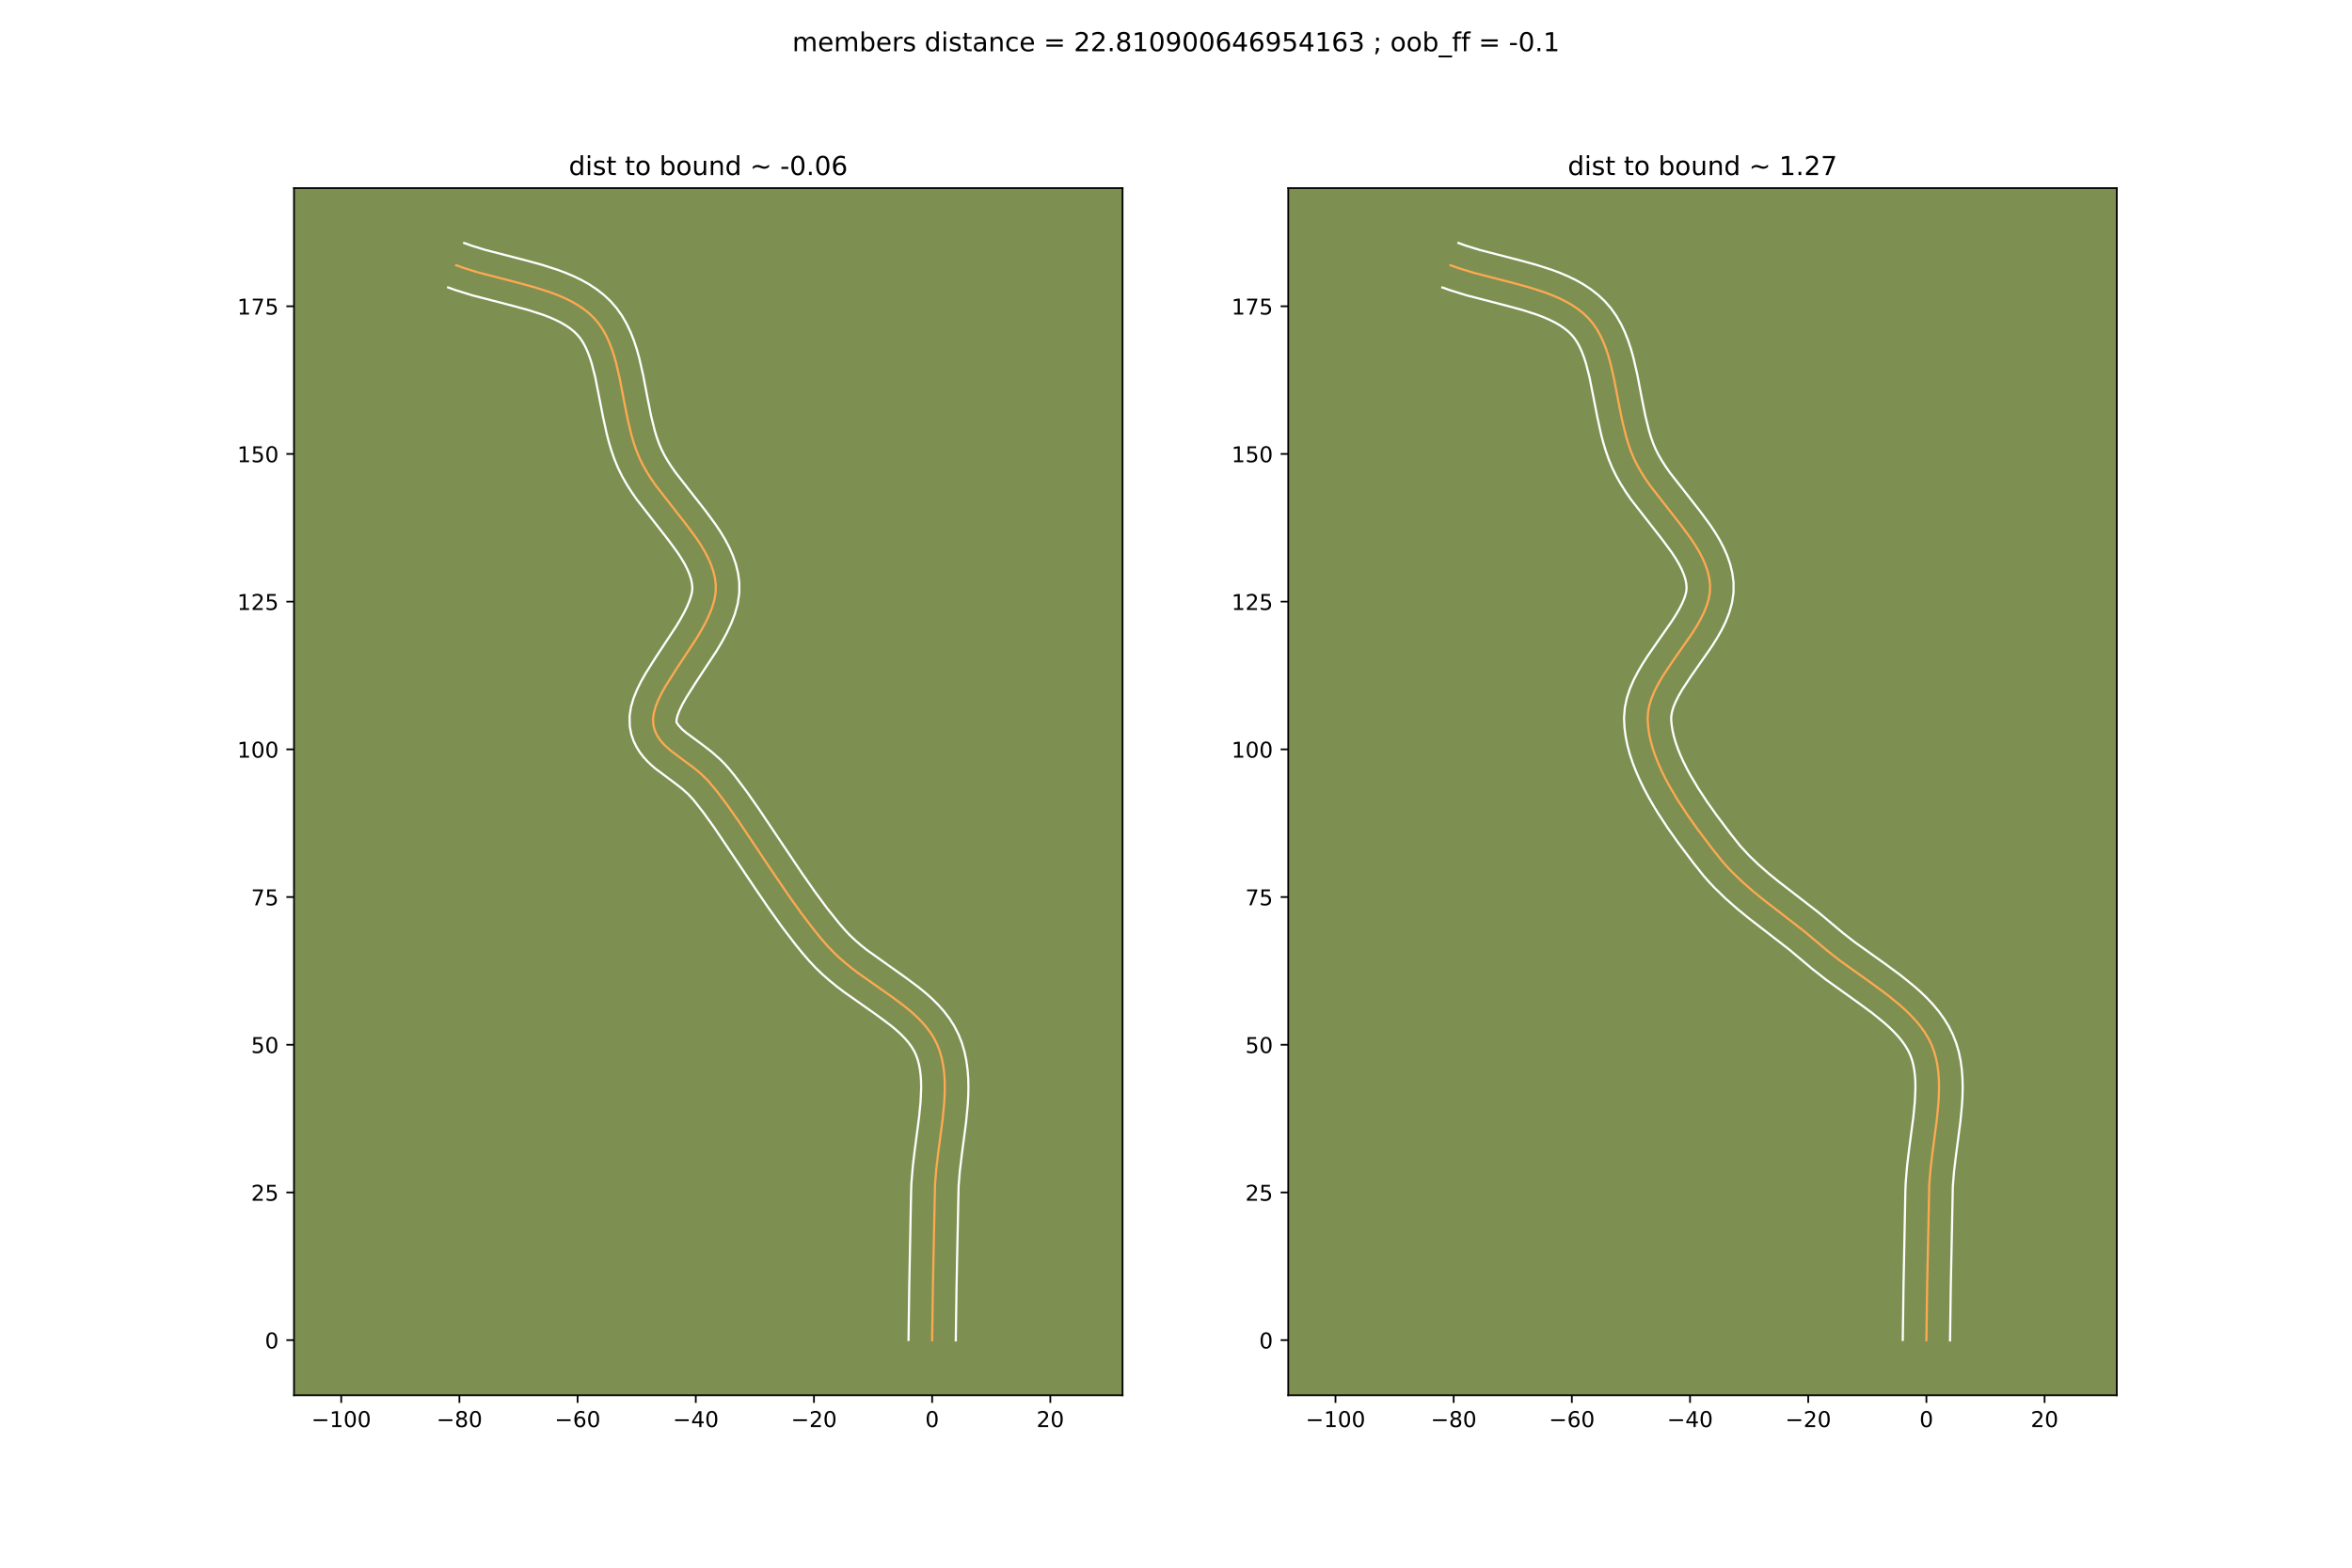 <?xml version="1.0" encoding="utf-8" standalone="no"?>
<!DOCTYPE svg PUBLIC "-//W3C//DTD SVG 1.1//EN"
  "http://www.w3.org/Graphics/SVG/1.1/DTD/svg11.dtd">
<!-- Created with matplotlib (https://matplotlib.org/) -->
<svg height="720pt" version="1.1" viewBox="0 0 1080 720" width="1080pt" xmlns="http://www.w3.org/2000/svg" xmlns:xlink="http://www.w3.org/1999/xlink">
 <defs>
  <style type="text/css">
*{stroke-linecap:butt;stroke-linejoin:round;}
  </style>
 </defs>
 <g id="figure_1">
  <g id="patch_1">
   <path d="M 0 720 
L 1080 720 
L 1080 0 
L 0 0 
z
" style="fill:#ffffff;"/>
  </g>
  <g id="axes_1">
   <g id="patch_2">
    <path d="M 135 640.8 
L 515.455 640.8 
L 515.455 86.4 
L 135 86.4 
z
" style="fill:#7d9051;"/>
   </g>
   <g id="matplotlib.axis_1">
    <g id="xtick_1">
     <g id="line2d_1">
      <defs>
       <path d="M 0 0 
L 0 3.5 
" id="medea5ee98b" style="stroke:#000000;stroke-width:0.8;"/>
      </defs>
      <g>
       <use style="stroke:#000000;stroke-width:0.8;" x="156.689" xlink:href="#medea5ee98b" y="640.8"/>
      </g>
     </g>
     <g id="text_1">
      <!-- −100 -->
      <defs>
       <path d="M 10.594 35.5 
L 73.188 35.5 
L 73.188 27.203 
L 10.594 27.203 
z
" id="DejaVuSans-8722"/>
       <path d="M 12.406 8.297 
L 28.516 8.297 
L 28.516 63.922 
L 10.984 60.406 
L 10.984 69.391 
L 28.422 72.906 
L 38.281 72.906 
L 38.281 8.297 
L 54.391 8.297 
L 54.391 0 
L 12.406 0 
z
" id="DejaVuSans-49"/>
       <path d="M 31.781 66.406 
Q 24.172 66.406 20.328 58.906 
Q 16.5 51.422 16.5 36.375 
Q 16.5 21.391 20.328 13.891 
Q 24.172 6.391 31.781 6.391 
Q 39.453 6.391 43.281 13.891 
Q 47.125 21.391 47.125 36.375 
Q 47.125 51.422 43.281 58.906 
Q 39.453 66.406 31.781 66.406 
z
M 31.781 74.219 
Q 44.047 74.219 50.516 64.516 
Q 56.984 54.828 56.984 36.375 
Q 56.984 17.969 50.516 8.266 
Q 44.047 -1.422 31.781 -1.422 
Q 19.531 -1.422 13.062 8.266 
Q 6.594 17.969 6.594 36.375 
Q 6.594 54.828 13.062 64.516 
Q 19.531 74.219 31.781 74.219 
z
" id="DejaVuSans-48"/>
      </defs>
      <g transform="translate(142.955 655.398)scale(0.1 -0.1)">
       <use xlink:href="#DejaVuSans-8722"/>
       <use x="83.789" xlink:href="#DejaVuSans-49"/>
       <use x="147.412" xlink:href="#DejaVuSans-48"/>
       <use x="211.035" xlink:href="#DejaVuSans-48"/>
      </g>
     </g>
    </g>
    <g id="xtick_2">
     <g id="line2d_2">
      <g>
       <use style="stroke:#000000;stroke-width:0.8;" x="210.956" xlink:href="#medea5ee98b" y="640.8"/>
      </g>
     </g>
     <g id="text_2">
      <!-- −80 -->
      <defs>
       <path d="M 31.781 34.625 
Q 24.75 34.625 20.719 30.859 
Q 16.703 27.094 16.703 20.516 
Q 16.703 13.922 20.719 10.156 
Q 24.75 6.391 31.781 6.391 
Q 38.812 6.391 42.859 10.172 
Q 46.922 13.969 46.922 20.516 
Q 46.922 27.094 42.891 30.859 
Q 38.875 34.625 31.781 34.625 
z
M 21.922 38.812 
Q 15.578 40.375 12.031 44.719 
Q 8.5 49.078 8.5 55.328 
Q 8.5 64.062 14.719 69.141 
Q 20.953 74.219 31.781 74.219 
Q 42.672 74.219 48.875 69.141 
Q 55.078 64.062 55.078 55.328 
Q 55.078 49.078 51.531 44.719 
Q 48 40.375 41.703 38.812 
Q 48.828 37.156 52.797 32.312 
Q 56.781 27.484 56.781 20.516 
Q 56.781 9.906 50.312 4.234 
Q 43.844 -1.422 31.781 -1.422 
Q 19.734 -1.422 13.25 4.234 
Q 6.781 9.906 6.781 20.516 
Q 6.781 27.484 10.781 32.312 
Q 14.797 37.156 21.922 38.812 
z
M 18.312 54.391 
Q 18.312 48.734 21.844 45.562 
Q 25.391 42.391 31.781 42.391 
Q 38.141 42.391 41.719 45.562 
Q 45.312 48.734 45.312 54.391 
Q 45.312 60.062 41.719 63.234 
Q 38.141 66.406 31.781 66.406 
Q 25.391 66.406 21.844 63.234 
Q 18.312 60.062 18.312 54.391 
z
" id="DejaVuSans-56"/>
      </defs>
      <g transform="translate(200.404 655.398)scale(0.1 -0.1)">
       <use xlink:href="#DejaVuSans-8722"/>
       <use x="83.789" xlink:href="#DejaVuSans-56"/>
       <use x="147.412" xlink:href="#DejaVuSans-48"/>
      </g>
     </g>
    </g>
    <g id="xtick_3">
     <g id="line2d_3">
      <g>
       <use style="stroke:#000000;stroke-width:0.8;" x="265.224" xlink:href="#medea5ee98b" y="640.8"/>
      </g>
     </g>
     <g id="text_3">
      <!-- −60 -->
      <defs>
       <path d="M 33.016 40.375 
Q 26.375 40.375 22.484 35.828 
Q 18.609 31.297 18.609 23.391 
Q 18.609 15.531 22.484 10.953 
Q 26.375 6.391 33.016 6.391 
Q 39.656 6.391 43.531 10.953 
Q 47.406 15.531 47.406 23.391 
Q 47.406 31.297 43.531 35.828 
Q 39.656 40.375 33.016 40.375 
z
M 52.594 71.297 
L 52.594 62.312 
Q 48.875 64.062 45.094 64.984 
Q 41.312 65.922 37.594 65.922 
Q 27.828 65.922 22.672 59.328 
Q 17.531 52.734 16.797 39.406 
Q 19.672 43.656 24.016 45.922 
Q 28.375 48.188 33.594 48.188 
Q 44.578 48.188 50.953 41.516 
Q 57.328 34.859 57.328 23.391 
Q 57.328 12.156 50.688 5.359 
Q 44.047 -1.422 33.016 -1.422 
Q 20.359 -1.422 13.672 8.266 
Q 6.984 17.969 6.984 36.375 
Q 6.984 53.656 15.188 63.938 
Q 23.391 74.219 37.203 74.219 
Q 40.922 74.219 44.703 73.484 
Q 48.484 72.75 52.594 71.297 
z
" id="DejaVuSans-54"/>
      </defs>
      <g transform="translate(254.671 655.398)scale(0.1 -0.1)">
       <use xlink:href="#DejaVuSans-8722"/>
       <use x="83.789" xlink:href="#DejaVuSans-54"/>
       <use x="147.412" xlink:href="#DejaVuSans-48"/>
      </g>
     </g>
    </g>
    <g id="xtick_4">
     <g id="line2d_4">
      <g>
       <use style="stroke:#000000;stroke-width:0.8;" x="319.491" xlink:href="#medea5ee98b" y="640.8"/>
      </g>
     </g>
     <g id="text_4">
      <!-- −40 -->
      <defs>
       <path d="M 37.797 64.312 
L 12.891 25.391 
L 37.797 25.391 
z
M 35.203 72.906 
L 47.609 72.906 
L 47.609 25.391 
L 58.016 25.391 
L 58.016 17.188 
L 47.609 17.188 
L 47.609 0 
L 37.797 0 
L 37.797 17.188 
L 4.891 17.188 
L 4.891 26.703 
z
" id="DejaVuSans-52"/>
      </defs>
      <g transform="translate(308.939 655.398)scale(0.1 -0.1)">
       <use xlink:href="#DejaVuSans-8722"/>
       <use x="83.789" xlink:href="#DejaVuSans-52"/>
       <use x="147.412" xlink:href="#DejaVuSans-48"/>
      </g>
     </g>
    </g>
    <g id="xtick_5">
     <g id="line2d_5">
      <g>
       <use style="stroke:#000000;stroke-width:0.8;" x="373.758" xlink:href="#medea5ee98b" y="640.8"/>
      </g>
     </g>
     <g id="text_5">
      <!-- −20 -->
      <defs>
       <path d="M 19.188 8.297 
L 53.609 8.297 
L 53.609 0 
L 7.328 0 
L 7.328 8.297 
Q 12.938 14.109 22.625 23.891 
Q 32.328 33.688 34.812 36.531 
Q 39.547 41.844 41.422 45.531 
Q 43.312 49.219 43.312 52.781 
Q 43.312 58.594 39.234 62.25 
Q 35.156 65.922 28.609 65.922 
Q 23.969 65.922 18.812 64.312 
Q 13.672 62.703 7.812 59.422 
L 7.812 69.391 
Q 13.766 71.781 18.938 73 
Q 24.125 74.219 28.422 74.219 
Q 39.75 74.219 46.484 68.547 
Q 53.219 62.891 53.219 53.422 
Q 53.219 48.922 51.531 44.891 
Q 49.859 40.875 45.406 35.406 
Q 44.188 33.984 37.641 27.219 
Q 31.109 20.453 19.188 8.297 
z
" id="DejaVuSans-50"/>
      </defs>
      <g transform="translate(363.206 655.398)scale(0.1 -0.1)">
       <use xlink:href="#DejaVuSans-8722"/>
       <use x="83.789" xlink:href="#DejaVuSans-50"/>
       <use x="147.412" xlink:href="#DejaVuSans-48"/>
      </g>
     </g>
    </g>
    <g id="xtick_6">
     <g id="line2d_6">
      <g>
       <use style="stroke:#000000;stroke-width:0.8;" x="428.026" xlink:href="#medea5ee98b" y="640.8"/>
      </g>
     </g>
     <g id="text_6">
      <!-- 0 -->
      <g transform="translate(424.845 655.398)scale(0.1 -0.1)">
       <use xlink:href="#DejaVuSans-48"/>
      </g>
     </g>
    </g>
    <g id="xtick_7">
     <g id="line2d_7">
      <g>
       <use style="stroke:#000000;stroke-width:0.8;" x="482.293" xlink:href="#medea5ee98b" y="640.8"/>
      </g>
     </g>
     <g id="text_7">
      <!-- 20 -->
      <g transform="translate(475.931 655.398)scale(0.1 -0.1)">
       <use xlink:href="#DejaVuSans-50"/>
       <use x="63.623" xlink:href="#DejaVuSans-48"/>
      </g>
     </g>
    </g>
   </g>
   <g id="matplotlib.axis_2">
    <g id="ytick_1">
     <g id="line2d_8">
      <defs>
       <path d="M 0 0 
L -3.5 0 
" id="me40c12d0e8" style="stroke:#000000;stroke-width:0.8;"/>
      </defs>
      <g>
       <use style="stroke:#000000;stroke-width:0.8;" x="135" xlink:href="#me40c12d0e8" y="615.496"/>
      </g>
     </g>
     <g id="text_8">
      <!-- 0 -->
      <g transform="translate(121.638 619.295)scale(0.1 -0.1)">
       <use xlink:href="#DejaVuSans-48"/>
      </g>
     </g>
    </g>
    <g id="ytick_2">
     <g id="line2d_9">
      <g>
       <use style="stroke:#000000;stroke-width:0.8;" x="135" xlink:href="#me40c12d0e8" y="547.661"/>
      </g>
     </g>
     <g id="text_9">
      <!-- 25 -->
      <defs>
       <path d="M 10.797 72.906 
L 49.516 72.906 
L 49.516 64.594 
L 19.828 64.594 
L 19.828 46.734 
Q 21.969 47.469 24.109 47.828 
Q 26.266 48.188 28.422 48.188 
Q 40.625 48.188 47.75 41.5 
Q 54.891 34.812 54.891 23.391 
Q 54.891 11.625 47.562 5.094 
Q 40.234 -1.422 26.906 -1.422 
Q 22.312 -1.422 17.547 -0.641 
Q 12.797 0.141 7.719 1.703 
L 7.719 11.625 
Q 12.109 9.234 16.797 8.062 
Q 21.484 6.891 26.703 6.891 
Q 35.156 6.891 40.078 11.328 
Q 45.016 15.766 45.016 23.391 
Q 45.016 31 40.078 35.438 
Q 35.156 39.891 26.703 39.891 
Q 22.75 39.891 18.812 39.016 
Q 14.891 38.141 10.797 36.281 
z
" id="DejaVuSans-53"/>
      </defs>
      <g transform="translate(115.275 551.461)scale(0.1 -0.1)">
       <use xlink:href="#DejaVuSans-50"/>
       <use x="63.623" xlink:href="#DejaVuSans-53"/>
      </g>
     </g>
    </g>
    <g id="ytick_3">
     <g id="line2d_10">
      <g>
       <use style="stroke:#000000;stroke-width:0.8;" x="135" xlink:href="#me40c12d0e8" y="479.827"/>
      </g>
     </g>
     <g id="text_10">
      <!-- 50 -->
      <g transform="translate(115.275 483.626)scale(0.1 -0.1)">
       <use xlink:href="#DejaVuSans-53"/>
       <use x="63.623" xlink:href="#DejaVuSans-48"/>
      </g>
     </g>
    </g>
    <g id="ytick_4">
     <g id="line2d_11">
      <g>
       <use style="stroke:#000000;stroke-width:0.8;" x="135" xlink:href="#me40c12d0e8" y="411.993"/>
      </g>
     </g>
     <g id="text_11">
      <!-- 75 -->
      <defs>
       <path d="M 8.203 72.906 
L 55.078 72.906 
L 55.078 68.703 
L 28.609 0 
L 18.312 0 
L 43.219 64.594 
L 8.203 64.594 
z
" id="DejaVuSans-55"/>
      </defs>
      <g transform="translate(115.275 415.792)scale(0.1 -0.1)">
       <use xlink:href="#DejaVuSans-55"/>
       <use x="63.623" xlink:href="#DejaVuSans-53"/>
      </g>
     </g>
    </g>
    <g id="ytick_5">
     <g id="line2d_12">
      <g>
       <use style="stroke:#000000;stroke-width:0.8;" x="135" xlink:href="#me40c12d0e8" y="344.159"/>
      </g>
     </g>
     <g id="text_12">
      <!-- 100 -->
      <g transform="translate(108.912 347.958)scale(0.1 -0.1)">
       <use xlink:href="#DejaVuSans-49"/>
       <use x="63.623" xlink:href="#DejaVuSans-48"/>
       <use x="127.246" xlink:href="#DejaVuSans-48"/>
      </g>
     </g>
    </g>
    <g id="ytick_6">
     <g id="line2d_13">
      <g>
       <use style="stroke:#000000;stroke-width:0.8;" x="135" xlink:href="#me40c12d0e8" y="276.324"/>
      </g>
     </g>
     <g id="text_13">
      <!-- 125 -->
      <g transform="translate(108.912 280.124)scale(0.1 -0.1)">
       <use xlink:href="#DejaVuSans-49"/>
       <use x="63.623" xlink:href="#DejaVuSans-50"/>
       <use x="127.246" xlink:href="#DejaVuSans-53"/>
      </g>
     </g>
    </g>
    <g id="ytick_7">
     <g id="line2d_14">
      <g>
       <use style="stroke:#000000;stroke-width:0.8;" x="135" xlink:href="#me40c12d0e8" y="208.49"/>
      </g>
     </g>
     <g id="text_14">
      <!-- 150 -->
      <g transform="translate(108.912 212.289)scale(0.1 -0.1)">
       <use xlink:href="#DejaVuSans-49"/>
       <use x="63.623" xlink:href="#DejaVuSans-53"/>
       <use x="127.246" xlink:href="#DejaVuSans-48"/>
      </g>
     </g>
    </g>
    <g id="ytick_8">
     <g id="line2d_15">
      <g>
       <use style="stroke:#000000;stroke-width:0.8;" x="135" xlink:href="#me40c12d0e8" y="140.656"/>
      </g>
     </g>
     <g id="text_15">
      <!-- 175 -->
      <g transform="translate(108.912 144.455)scale(0.1 -0.1)">
       <use xlink:href="#DejaVuSans-49"/>
       <use x="63.623" xlink:href="#DejaVuSans-55"/>
       <use x="127.246" xlink:href="#DejaVuSans-53"/>
      </g>
     </g>
    </g>
   </g>
   <g id="line2d_16">
    <path clip-path="url(#pf169b63c1d)" d="M 428.026 615.496 
L 428.375 590.507 
L 429.34 544.073 
L 429.938 536.727 
L 430.838 529.251 
L 432.817 514.22 
L 433.536 506.822 
L 433.749 503.187 
L 433.833 499.608 
L 433.768 496.094 
L 433.529 492.655 
L 433.095 489.301 
L 432.443 486.042 
L 431.55 482.888 
L 430.393 479.848 
L 428.954 476.952 
L 427.241 474.21 
L 425.28 471.605 
L 423.095 469.121 
L 420.71 466.739 
L 418.149 464.443 
L 415.438 462.214 
L 409.659 457.891 
L 394.274 447.059 
L 391.231 444.749 
L 388.256 442.352 
L 385.374 439.849 
L 382.608 437.223 
L 379.983 434.458 
L 377.02 431.043 
L 374.051 427.418 
L 368.107 419.65 
L 362.187 411.369 
L 353.419 398.467 
L 339.387 377.493 
L 334.074 369.925 
L 328.982 363.153 
L 324.934 358.344 
L 321.574 355.115 
L 318.083 352.259 
L 312.863 348.421 
L 308.022 344.769 
L 305.204 342.245 
L 303.962 340.913 
L 302.852 339.514 
L 301.888 338.035 
L 301.085 336.46 
L 300.459 334.775 
L 300.024 332.967 
L 299.855 330.322 
L 300.218 327.507 
L 301.052 324.535 
L 302.296 321.423 
L 303.889 318.187 
L 305.771 314.843 
L 310.154 307.894 
L 319.693 293.399 
L 321.883 289.743 
L 323.873 286.107 
L 325.603 282.507 
L 327.01 278.957 
L 328.035 275.475 
L 328.616 272.075 
L 328.692 268.774 
L 328.312 265.608 
L 327.58 262.48 
L 326.53 259.388 
L 325.195 256.326 
L 323.609 253.288 
L 321.805 250.27 
L 319.816 247.268 
L 315.42 241.289 
L 301.287 223.203 
L 299.145 220.116 
L 297.153 216.994 
L 295.345 213.834 
L 293.755 210.629 
L 292.377 207.331 
L 291.169 203.907 
L 290.107 200.377 
L 288.321 193.081 
L 286.821 185.605 
L 284.676 174.413 
L 283.03 167.202 
L 282.067 163.733 
L 280.979 160.383 
L 279.741 157.171 
L 278.328 154.117 
L 276.715 151.244 
L 274.878 148.569 
L 272.793 146.115 
L 270.46 143.886 
L 267.912 141.862 
L 265.165 140.026 
L 262.24 138.359 
L 259.154 136.846 
L 255.926 135.466 
L 252.574 134.205 
L 245.574 131.962 
L 238.303 129.978 
L 219.908 125.222 
L 212.853 123.032 
L 209.464 121.805 
L 209.464 121.805 
" style="fill:none;stroke:#fea952;stroke-linecap:square;"/>
   </g>
   <g id="line2d_17">
    <path clip-path="url(#pf169b63c1d)" d="M 417.173 615.391 
L 417.523 590.307 
L 418.363 547.28 
L 418.512 543.33 
L 419.154 535.502 
L 420.081 527.804 
L 422.026 513.056 
L 422.701 506.188 
L 422.982 499.81 
L 422.94 496.845 
L 422.766 494.048 
L 422.453 491.431 
L 422 488.998 
L 421.405 486.746 
L 420.675 484.68 
L 419.749 482.702 
L 418.571 480.739 
L 417.13 478.774 
L 415.425 476.8 
L 413.462 474.818 
L 411.257 472.827 
L 408.83 470.824 
L 403.404 466.76 
L 387.714 455.705 
L 384.421 453.2 
L 381.141 450.547 
L 377.901 447.721 
L 374.735 444.695 
L 371.785 441.57 
L 368.625 437.921 
L 365.496 434.098 
L 359.321 426.02 
L 353.253 417.533 
L 347.306 408.839 
L 327.862 379.915 
L 322.894 373.042 
L 318.423 367.352 
L 315.948 364.68 
L 313.101 362.158 
L 309.923 359.699 
L 300.985 353.032 
L 299.117 351.423 
L 297.264 349.645 
L 295.461 347.661 
L 293.758 345.439 
L 292.218 342.963 
L 290.912 340.242 
L 289.906 337.314 
L 289.192 333.659 
L 289.09 328.935 
L 289.768 324.574 
L 290.974 320.505 
L 292.559 316.629 
L 294.43 312.865 
L 296.52 309.167 
L 301.12 301.877 
L 310.383 287.82 
L 312.362 284.532 
L 314.09 281.409 
L 315.513 278.506 
L 316.598 275.893 
L 317.336 273.647 
L 317.765 271.825 
L 317.916 270.068 
L 317.744 268.081 
L 317.303 265.97 
L 316.58 263.725 
L 315.574 261.349 
L 314.293 258.857 
L 312.756 256.263 
L 310.987 253.58 
L 306.878 247.984 
L 292.369 229.39 
L 289.995 225.953 
L 287.732 222.383 
L 285.624 218.66 
L 283.74 214.813 
L 282.141 210.941 
L 280.776 207.034 
L 279.604 203.112 
L 278.588 199.19 
L 276.892 191.42 
L 273.341 173.317 
L 271.744 167.086 
L 270.852 164.287 
L 269.891 161.729 
L 268.862 159.429 
L 267.768 157.388 
L 266.608 155.597 
L 265.294 153.962 
L 263.711 152.386 
L 261.879 150.884 
L 259.793 149.457 
L 257.46 148.104 
L 254.89 146.826 
L 252.102 145.624 
L 249.115 144.492 
L 242.636 142.41 
L 235.626 140.496 
L 216.826 135.628 
L 209.158 133.237 
L 205.77 132.011 
L 205.77 132.011 
" style="fill:none;stroke:#ffffff;stroke-linecap:square;"/>
   </g>
   <g id="line2d_18">
    <path clip-path="url(#pf169b63c1d)" d="M 438.879 615.6 
L 439.227 590.707 
L 440.168 544.815 
L 440.722 537.952 
L 441.594 530.698 
L 443.608 515.384 
L 444.371 507.456 
L 444.599 503.444 
L 444.685 499.405 
L 444.595 495.342 
L 444.293 491.261 
L 443.737 487.171 
L 442.886 483.085 
L 441.694 479.029 
L 440.112 475.016 
L 438.159 471.201 
L 435.911 467.681 
L 433.429 464.437 
L 430.764 461.442 
L 427.957 458.66 
L 425.041 456.058 
L 422.046 453.604 
L 415.915 449.022 
L 398.041 436.298 
L 395.372 434.156 
L 392.846 431.977 
L 390.48 429.752 
L 388.181 427.345 
L 385.416 424.164 
L 379.762 417.1 
L 374.011 409.304 
L 368.227 401.012 
L 359.586 388.142 
L 348.308 371.31 
L 342.814 363.49 
L 337.405 356.309 
L 334.634 352.917 
L 332.636 350.696 
L 330.608 348.671 
L 326.573 345.138 
L 322.728 342.171 
L 315.059 336.506 
L 313.144 334.846 
L 311.558 333.106 
L 310.619 331.71 
L 310.668 330.44 
L 311.13 328.564 
L 312.033 326.217 
L 313.349 323.508 
L 315.022 320.519 
L 319.187 313.91 
L 329.003 298.977 
L 331.403 294.955 
L 333.657 290.806 
L 335.692 286.507 
L 337.422 282.021 
L 338.733 277.303 
L 339.466 272.325 
L 339.468 267.481 
L 338.879 263.134 
L 337.857 258.991 
L 336.479 255.051 
L 334.815 251.302 
L 332.924 247.719 
L 330.854 244.278 
L 328.645 240.956 
L 323.962 234.594 
L 310.205 217.016 
L 308.295 214.278 
L 306.574 211.605 
L 305.067 209.007 
L 303.769 206.445 
L 302.612 203.722 
L 301.562 200.78 
L 300.61 197.643 
L 298.948 190.875 
L 297.488 183.604 
L 295.286 172.126 
L 293.488 164.3 
L 292.39 160.381 
L 291.106 156.479 
L 289.59 152.612 
L 287.793 148.806 
L 285.661 145.099 
L 283.149 141.541 
L 280.291 138.268 
L 277.21 135.386 
L 273.944 132.84 
L 270.537 130.595 
L 267.02 128.615 
L 263.418 126.865 
L 259.75 125.309 
L 256.033 123.917 
L 248.513 121.514 
L 240.98 119.46 
L 222.99 114.815 
L 216.547 112.827 
L 213.158 111.6 
L 213.158 111.6 
" style="fill:none;stroke:#ffffff;stroke-linecap:square;"/>
   </g>
   <g id="patch_3">
    <path d="M 135 640.8 
L 135 86.4 
" style="fill:none;stroke:#000000;stroke-linecap:square;stroke-linejoin:miter;stroke-width:0.8;"/>
   </g>
   <g id="patch_4">
    <path d="M 515.455 640.8 
L 515.455 86.4 
" style="fill:none;stroke:#000000;stroke-linecap:square;stroke-linejoin:miter;stroke-width:0.8;"/>
   </g>
   <g id="patch_5">
    <path d="M 135 640.8 
L 515.455 640.8 
" style="fill:none;stroke:#000000;stroke-linecap:square;stroke-linejoin:miter;stroke-width:0.8;"/>
   </g>
   <g id="patch_6">
    <path d="M 135 86.4 
L 515.455 86.4 
" style="fill:none;stroke:#000000;stroke-linecap:square;stroke-linejoin:miter;stroke-width:0.8;"/>
   </g>
   <g id="text_16">
    <!-- dist to bound ~ -0.06 -->
    <defs>
     <path d="M 45.406 46.391 
L 45.406 75.984 
L 54.391 75.984 
L 54.391 0 
L 45.406 0 
L 45.406 8.203 
Q 42.578 3.328 38.25 0.953 
Q 33.938 -1.422 27.875 -1.422 
Q 17.969 -1.422 11.734 6.484 
Q 5.516 14.406 5.516 27.297 
Q 5.516 40.188 11.734 48.094 
Q 17.969 56 27.875 56 
Q 33.938 56 38.25 53.625 
Q 42.578 51.266 45.406 46.391 
z
M 14.797 27.297 
Q 14.797 17.391 18.875 11.75 
Q 22.953 6.109 30.078 6.109 
Q 37.203 6.109 41.297 11.75 
Q 45.406 17.391 45.406 27.297 
Q 45.406 37.203 41.297 42.844 
Q 37.203 48.484 30.078 48.484 
Q 22.953 48.484 18.875 42.844 
Q 14.797 37.203 14.797 27.297 
z
" id="DejaVuSans-100"/>
     <path d="M 9.422 54.688 
L 18.406 54.688 
L 18.406 0 
L 9.422 0 
z
M 9.422 75.984 
L 18.406 75.984 
L 18.406 64.594 
L 9.422 64.594 
z
" id="DejaVuSans-105"/>
     <path d="M 44.281 53.078 
L 44.281 44.578 
Q 40.484 46.531 36.375 47.5 
Q 32.281 48.484 27.875 48.484 
Q 21.188 48.484 17.844 46.438 
Q 14.5 44.391 14.5 40.281 
Q 14.5 37.156 16.891 35.375 
Q 19.281 33.594 26.516 31.984 
L 29.594 31.297 
Q 39.156 29.25 43.188 25.516 
Q 47.219 21.781 47.219 15.094 
Q 47.219 7.469 41.188 3.016 
Q 35.156 -1.422 24.609 -1.422 
Q 20.219 -1.422 15.453 -0.562 
Q 10.688 0.297 5.422 2 
L 5.422 11.281 
Q 10.406 8.688 15.234 7.391 
Q 20.062 6.109 24.812 6.109 
Q 31.156 6.109 34.562 8.281 
Q 37.984 10.453 37.984 14.406 
Q 37.984 18.062 35.516 20.016 
Q 33.062 21.969 24.703 23.781 
L 21.578 24.516 
Q 13.234 26.266 9.516 29.906 
Q 5.812 33.547 5.812 39.891 
Q 5.812 47.609 11.281 51.797 
Q 16.75 56 26.812 56 
Q 31.781 56 36.172 55.266 
Q 40.578 54.547 44.281 53.078 
z
" id="DejaVuSans-115"/>
     <path d="M 18.312 70.219 
L 18.312 54.688 
L 36.812 54.688 
L 36.812 47.703 
L 18.312 47.703 
L 18.312 18.016 
Q 18.312 11.328 20.141 9.422 
Q 21.969 7.516 27.594 7.516 
L 36.812 7.516 
L 36.812 0 
L 27.594 0 
Q 17.188 0 13.234 3.875 
Q 9.281 7.766 9.281 18.016 
L 9.281 47.703 
L 2.688 47.703 
L 2.688 54.688 
L 9.281 54.688 
L 9.281 70.219 
z
" id="DejaVuSans-116"/>
     <path id="DejaVuSans-32"/>
     <path d="M 30.609 48.391 
Q 23.391 48.391 19.188 42.75 
Q 14.984 37.109 14.984 27.297 
Q 14.984 17.484 19.156 11.844 
Q 23.344 6.203 30.609 6.203 
Q 37.797 6.203 41.984 11.859 
Q 46.188 17.531 46.188 27.297 
Q 46.188 37.016 41.984 42.703 
Q 37.797 48.391 30.609 48.391 
z
M 30.609 56 
Q 42.328 56 49.016 48.375 
Q 55.719 40.766 55.719 27.297 
Q 55.719 13.875 49.016 6.219 
Q 42.328 -1.422 30.609 -1.422 
Q 18.844 -1.422 12.172 6.219 
Q 5.516 13.875 5.516 27.297 
Q 5.516 40.766 12.172 48.375 
Q 18.844 56 30.609 56 
z
" id="DejaVuSans-111"/>
     <path d="M 48.688 27.297 
Q 48.688 37.203 44.609 42.844 
Q 40.531 48.484 33.406 48.484 
Q 26.266 48.484 22.188 42.844 
Q 18.109 37.203 18.109 27.297 
Q 18.109 17.391 22.188 11.75 
Q 26.266 6.109 33.406 6.109 
Q 40.531 6.109 44.609 11.75 
Q 48.688 17.391 48.688 27.297 
z
M 18.109 46.391 
Q 20.953 51.266 25.266 53.625 
Q 29.594 56 35.594 56 
Q 45.562 56 51.781 48.094 
Q 58.016 40.188 58.016 27.297 
Q 58.016 14.406 51.781 6.484 
Q 45.562 -1.422 35.594 -1.422 
Q 29.594 -1.422 25.266 0.953 
Q 20.953 3.328 18.109 8.203 
L 18.109 0 
L 9.078 0 
L 9.078 75.984 
L 18.109 75.984 
z
" id="DejaVuSans-98"/>
     <path d="M 8.5 21.578 
L 8.5 54.688 
L 17.484 54.688 
L 17.484 21.922 
Q 17.484 14.156 20.5 10.266 
Q 23.531 6.391 29.594 6.391 
Q 36.859 6.391 41.078 11.031 
Q 45.312 15.672 45.312 23.688 
L 45.312 54.688 
L 54.297 54.688 
L 54.297 0 
L 45.312 0 
L 45.312 8.406 
Q 42.047 3.422 37.719 1 
Q 33.406 -1.422 27.688 -1.422 
Q 18.266 -1.422 13.375 4.438 
Q 8.5 10.297 8.5 21.578 
z
M 31.109 56 
z
" id="DejaVuSans-117"/>
     <path d="M 54.891 33.016 
L 54.891 0 
L 45.906 0 
L 45.906 32.719 
Q 45.906 40.484 42.875 44.328 
Q 39.844 48.188 33.797 48.188 
Q 26.516 48.188 22.312 43.547 
Q 18.109 38.922 18.109 30.906 
L 18.109 0 
L 9.078 0 
L 9.078 54.688 
L 18.109 54.688 
L 18.109 46.188 
Q 21.344 51.125 25.703 53.562 
Q 30.078 56 35.797 56 
Q 45.219 56 50.047 50.172 
Q 54.891 44.344 54.891 33.016 
z
" id="DejaVuSans-110"/>
     <path d="M 73.188 39.891 
L 73.188 31.203 
Q 68.062 27.344 63.688 25.688 
Q 59.328 24.031 54.594 24.031 
Q 49.219 24.031 42.094 26.906 
Q 41.547 27.094 41.312 27.203 
Q 40.969 27.344 40.234 27.594 
Q 32.672 30.609 28.078 30.609 
Q 23.781 30.609 19.578 28.734 
Q 15.375 26.859 10.594 22.797 
L 10.594 31.5 
Q 15.719 35.359 20.094 37.031 
Q 24.469 38.719 29.203 38.719 
Q 34.578 38.719 41.75 35.797 
Q 42.234 35.594 42.484 35.5 
Q 42.875 35.359 43.562 35.109 
Q 51.125 32.078 55.719 32.078 
Q 59.906 32.078 64.031 33.938 
Q 68.172 35.797 73.188 39.891 
z
" id="DejaVuSans-126"/>
     <path d="M 4.891 31.391 
L 31.203 31.391 
L 31.203 23.391 
L 4.891 23.391 
z
" id="DejaVuSans-45"/>
     <path d="M 10.688 12.406 
L 21 12.406 
L 21 0 
L 10.688 0 
z
" id="DejaVuSans-46"/>
    </defs>
    <g transform="translate(261.176 80.4)scale(0.12 -0.12)">
     <use xlink:href="#DejaVuSans-100"/>
     <use x="63.477" xlink:href="#DejaVuSans-105"/>
     <use x="91.26" xlink:href="#DejaVuSans-115"/>
     <use x="143.359" xlink:href="#DejaVuSans-116"/>
     <use x="182.568" xlink:href="#DejaVuSans-32"/>
     <use x="214.355" xlink:href="#DejaVuSans-116"/>
     <use x="253.564" xlink:href="#DejaVuSans-111"/>
     <use x="314.746" xlink:href="#DejaVuSans-32"/>
     <use x="346.533" xlink:href="#DejaVuSans-98"/>
     <use x="410.01" xlink:href="#DejaVuSans-111"/>
     <use x="471.191" xlink:href="#DejaVuSans-117"/>
     <use x="534.57" xlink:href="#DejaVuSans-110"/>
     <use x="597.949" xlink:href="#DejaVuSans-100"/>
     <use x="661.426" xlink:href="#DejaVuSans-32"/>
     <use x="693.213" xlink:href="#DejaVuSans-126"/>
     <use x="777.002" xlink:href="#DejaVuSans-32"/>
     <use x="808.789" xlink:href="#DejaVuSans-45"/>
     <use x="844.873" xlink:href="#DejaVuSans-48"/>
     <use x="908.496" xlink:href="#DejaVuSans-46"/>
     <use x="940.283" xlink:href="#DejaVuSans-48"/>
     <use x="1003.906" xlink:href="#DejaVuSans-54"/>
    </g>
   </g>
  </g>
  <g id="axes_2">
   <g id="patch_7">
    <path d="M 591.545 640.8 
L 972 640.8 
L 972 86.4 
L 591.545 86.4 
z
" style="fill:#7d9051;"/>
   </g>
   <g id="matplotlib.axis_3">
    <g id="xtick_8">
     <g id="line2d_19">
      <g>
       <use style="stroke:#000000;stroke-width:0.8;" x="613.234" xlink:href="#medea5ee98b" y="640.8"/>
      </g>
     </g>
     <g id="text_17">
      <!-- −100 -->
      <g transform="translate(599.501 655.398)scale(0.1 -0.1)">
       <use xlink:href="#DejaVuSans-8722"/>
       <use x="83.789" xlink:href="#DejaVuSans-49"/>
       <use x="147.412" xlink:href="#DejaVuSans-48"/>
       <use x="211.035" xlink:href="#DejaVuSans-48"/>
      </g>
     </g>
    </g>
    <g id="xtick_9">
     <g id="line2d_20">
      <g>
       <use style="stroke:#000000;stroke-width:0.8;" x="667.502" xlink:href="#medea5ee98b" y="640.8"/>
      </g>
     </g>
     <g id="text_18">
      <!-- −80 -->
      <g transform="translate(656.949 655.398)scale(0.1 -0.1)">
       <use xlink:href="#DejaVuSans-8722"/>
       <use x="83.789" xlink:href="#DejaVuSans-56"/>
       <use x="147.412" xlink:href="#DejaVuSans-48"/>
      </g>
     </g>
    </g>
    <g id="xtick_10">
     <g id="line2d_21">
      <g>
       <use style="stroke:#000000;stroke-width:0.8;" x="721.769" xlink:href="#medea5ee98b" y="640.8"/>
      </g>
     </g>
     <g id="text_19">
      <!-- −60 -->
      <g transform="translate(711.217 655.398)scale(0.1 -0.1)">
       <use xlink:href="#DejaVuSans-8722"/>
       <use x="83.789" xlink:href="#DejaVuSans-54"/>
       <use x="147.412" xlink:href="#DejaVuSans-48"/>
      </g>
     </g>
    </g>
    <g id="xtick_11">
     <g id="line2d_22">
      <g>
       <use style="stroke:#000000;stroke-width:0.8;" x="776.036" xlink:href="#medea5ee98b" y="640.8"/>
      </g>
     </g>
     <g id="text_20">
      <!-- −40 -->
      <g transform="translate(765.484 655.398)scale(0.1 -0.1)">
       <use xlink:href="#DejaVuSans-8722"/>
       <use x="83.789" xlink:href="#DejaVuSans-52"/>
       <use x="147.412" xlink:href="#DejaVuSans-48"/>
      </g>
     </g>
    </g>
    <g id="xtick_12">
     <g id="line2d_23">
      <g>
       <use style="stroke:#000000;stroke-width:0.8;" x="830.304" xlink:href="#medea5ee98b" y="640.8"/>
      </g>
     </g>
     <g id="text_21">
      <!-- −20 -->
      <g transform="translate(819.751 655.398)scale(0.1 -0.1)">
       <use xlink:href="#DejaVuSans-8722"/>
       <use x="83.789" xlink:href="#DejaVuSans-50"/>
       <use x="147.412" xlink:href="#DejaVuSans-48"/>
      </g>
     </g>
    </g>
    <g id="xtick_13">
     <g id="line2d_24">
      <g>
       <use style="stroke:#000000;stroke-width:0.8;" x="884.571" xlink:href="#medea5ee98b" y="640.8"/>
      </g>
     </g>
     <g id="text_22">
      <!-- 0 -->
      <g transform="translate(881.39 655.398)scale(0.1 -0.1)">
       <use xlink:href="#DejaVuSans-48"/>
      </g>
     </g>
    </g>
    <g id="xtick_14">
     <g id="line2d_25">
      <g>
       <use style="stroke:#000000;stroke-width:0.8;" x="938.839" xlink:href="#medea5ee98b" y="640.8"/>
      </g>
     </g>
     <g id="text_23">
      <!-- 20 -->
      <g transform="translate(932.476 655.398)scale(0.1 -0.1)">
       <use xlink:href="#DejaVuSans-50"/>
       <use x="63.623" xlink:href="#DejaVuSans-48"/>
      </g>
     </g>
    </g>
   </g>
   <g id="matplotlib.axis_4">
    <g id="ytick_9">
     <g id="line2d_26">
      <g>
       <use style="stroke:#000000;stroke-width:0.8;" x="591.545" xlink:href="#me40c12d0e8" y="615.496"/>
      </g>
     </g>
     <g id="text_24">
      <!-- 0 -->
      <g transform="translate(578.183 619.295)scale(0.1 -0.1)">
       <use xlink:href="#DejaVuSans-48"/>
      </g>
     </g>
    </g>
    <g id="ytick_10">
     <g id="line2d_27">
      <g>
       <use style="stroke:#000000;stroke-width:0.8;" x="591.545" xlink:href="#me40c12d0e8" y="547.661"/>
      </g>
     </g>
     <g id="text_25">
      <!-- 25 -->
      <g transform="translate(571.82 551.461)scale(0.1 -0.1)">
       <use xlink:href="#DejaVuSans-50"/>
       <use x="63.623" xlink:href="#DejaVuSans-53"/>
      </g>
     </g>
    </g>
    <g id="ytick_11">
     <g id="line2d_28">
      <g>
       <use style="stroke:#000000;stroke-width:0.8;" x="591.545" xlink:href="#me40c12d0e8" y="479.827"/>
      </g>
     </g>
     <g id="text_26">
      <!-- 50 -->
      <g transform="translate(571.82 483.626)scale(0.1 -0.1)">
       <use xlink:href="#DejaVuSans-53"/>
       <use x="63.623" xlink:href="#DejaVuSans-48"/>
      </g>
     </g>
    </g>
    <g id="ytick_12">
     <g id="line2d_29">
      <g>
       <use style="stroke:#000000;stroke-width:0.8;" x="591.545" xlink:href="#me40c12d0e8" y="411.993"/>
      </g>
     </g>
     <g id="text_27">
      <!-- 75 -->
      <g transform="translate(571.82 415.792)scale(0.1 -0.1)">
       <use xlink:href="#DejaVuSans-55"/>
       <use x="63.623" xlink:href="#DejaVuSans-53"/>
      </g>
     </g>
    </g>
    <g id="ytick_13">
     <g id="line2d_30">
      <g>
       <use style="stroke:#000000;stroke-width:0.8;" x="591.545" xlink:href="#me40c12d0e8" y="344.159"/>
      </g>
     </g>
     <g id="text_28">
      <!-- 100 -->
      <g transform="translate(565.458 347.958)scale(0.1 -0.1)">
       <use xlink:href="#DejaVuSans-49"/>
       <use x="63.623" xlink:href="#DejaVuSans-48"/>
       <use x="127.246" xlink:href="#DejaVuSans-48"/>
      </g>
     </g>
    </g>
    <g id="ytick_14">
     <g id="line2d_31">
      <g>
       <use style="stroke:#000000;stroke-width:0.8;" x="591.545" xlink:href="#me40c12d0e8" y="276.324"/>
      </g>
     </g>
     <g id="text_29">
      <!-- 125 -->
      <g transform="translate(565.458 280.124)scale(0.1 -0.1)">
       <use xlink:href="#DejaVuSans-49"/>
       <use x="63.623" xlink:href="#DejaVuSans-50"/>
       <use x="127.246" xlink:href="#DejaVuSans-53"/>
      </g>
     </g>
    </g>
    <g id="ytick_15">
     <g id="line2d_32">
      <g>
       <use style="stroke:#000000;stroke-width:0.8;" x="591.545" xlink:href="#me40c12d0e8" y="208.49"/>
      </g>
     </g>
     <g id="text_30">
      <!-- 150 -->
      <g transform="translate(565.458 212.289)scale(0.1 -0.1)">
       <use xlink:href="#DejaVuSans-49"/>
       <use x="63.623" xlink:href="#DejaVuSans-53"/>
       <use x="127.246" xlink:href="#DejaVuSans-48"/>
      </g>
     </g>
    </g>
    <g id="ytick_16">
     <g id="line2d_33">
      <g>
       <use style="stroke:#000000;stroke-width:0.8;" x="591.545" xlink:href="#me40c12d0e8" y="140.656"/>
      </g>
     </g>
     <g id="text_31">
      <!-- 175 -->
      <g transform="translate(565.458 144.455)scale(0.1 -0.1)">
       <use xlink:href="#DejaVuSans-49"/>
       <use x="63.623" xlink:href="#DejaVuSans-55"/>
       <use x="127.246" xlink:href="#DejaVuSans-53"/>
      </g>
     </g>
    </g>
   </g>
   <g id="line2d_34">
    <path clip-path="url(#p0bbf0ef433)" d="M 884.571 615.496 
L 884.92 590.507 
L 885.885 544.073 
L 886.484 536.727 
L 887.383 529.251 
L 889.362 514.22 
L 890.081 506.822 
L 890.294 503.187 
L 890.379 499.608 
L 890.313 496.094 
L 890.075 492.655 
L 889.641 489.301 
L 888.988 486.042 
L 888.095 482.888 
L 886.939 479.848 
L 885.503 476.926 
L 883.802 474.113 
L 881.859 471.401 
L 879.696 468.78 
L 877.337 466.241 
L 874.805 463.777 
L 872.122 461.378 
L 866.396 456.739 
L 860.342 452.255 
L 844.982 441.26 
L 839.229 436.763 
L 828.72 427.924 
L 820.717 421.699 
L 810.077 413.484 
L 804.899 409.259 
L 799.892 404.865 
L 795.114 400.234 
L 792.829 397.809 
L 790.622 395.298 
L 786.292 389.859 
L 779.459 380.801 
L 774.917 374.387 
L 770.559 367.752 
L 766.536 360.96 
L 764.697 357.527 
L 762.996 354.08 
L 761.454 350.627 
L 760.089 347.176 
L 758.92 343.737 
L 757.964 340.316 
L 757.242 336.923 
L 756.77 333.566 
L 756.569 330.253 
L 756.755 327.015 
L 757.392 323.768 
L 758.428 320.515 
L 759.809 317.256 
L 761.481 313.994 
L 763.389 310.73 
L 767.701 304.201 
L 776.796 291.182 
L 778.853 287.945 
L 780.717 284.717 
L 782.333 281.5 
L 783.646 278.296 
L 784.604 275.106 
L 785.152 271.932 
L 785.237 268.774 
L 784.882 265.644 
L 784.17 262.545 
L 783.135 259.474 
L 781.81 256.426 
L 780.231 253.397 
L 778.429 250.384 
L 776.44 247.381 
L 772.036 241.389 
L 757.851 223.23 
L 755.702 220.132 
L 753.704 217.002 
L 751.892 213.836 
L 750.3 210.629 
L 748.922 207.331 
L 747.715 203.907 
L 746.653 200.377 
L 744.866 193.081 
L 743.366 185.605 
L 741.222 174.413 
L 739.575 167.202 
L 738.613 163.733 
L 737.524 160.383 
L 736.286 157.171 
L 734.873 154.117 
L 733.26 151.244 
L 731.424 148.569 
L 729.338 146.115 
L 727.006 143.886 
L 724.457 141.862 
L 721.711 140.026 
L 718.785 138.359 
L 715.699 136.846 
L 712.471 135.466 
L 709.12 134.205 
L 702.12 131.962 
L 694.848 129.978 
L 676.453 125.222 
L 669.398 123.032 
L 666.009 121.805 
L 666.009 121.805 
" style="fill:none;stroke:#fea952;stroke-linecap:square;"/>
   </g>
   <g id="line2d_35">
    <path clip-path="url(#p0bbf0ef433)" d="M 873.718 615.391 
L 874.069 590.307 
L 874.909 547.28 
L 875.057 543.33 
L 875.699 535.502 
L 876.626 527.804 
L 878.571 513.056 
L 879.246 506.188 
L 879.527 499.81 
L 879.486 496.845 
L 879.311 494.048 
L 878.998 491.431 
L 878.545 488.998 
L 877.951 486.746 
L 877.198 484.634 
L 876.216 482.542 
L 874.979 480.434 
L 873.487 478.308 
L 871.746 476.168 
L 869.768 474.02 
L 867.57 471.867 
L 865.172 469.714 
L 859.867 465.409 
L 854.039 461.09 
L 838.4 449.89 
L 832.184 445.019 
L 821.992 436.44 
L 814.128 430.324 
L 803.277 421.943 
L 797.827 417.492 
L 792.449 412.764 
L 787.215 407.677 
L 784.677 404.975 
L 782.207 402.153 
L 777.689 396.475 
L 770.65 387.141 
L 765.905 380.436 
L 761.294 373.405 
L 759.087 369.78 
L 756.969 366.087 
L 754.962 362.328 
L 753.086 358.505 
L 751.362 354.62 
L 749.814 350.671 
L 748.466 346.657 
L 747.349 342.577 
L 746.493 338.432 
L 745.937 334.224 
L 745.733 329.633 
L 746.105 324.923 
L 747.051 320.474 
L 748.435 316.28 
L 750.15 312.307 
L 752.111 308.517 
L 754.249 304.876 
L 756.506 301.361 
L 761.151 294.649 
L 767.636 285.361 
L 769.454 282.518 
L 771.018 279.846 
L 772.29 277.383 
L 773.251 275.174 
L 773.909 273.258 
L 774.303 271.64 
L 774.453 269.997 
L 774.305 268.074 
L 773.885 266.012 
L 773.181 263.8 
L 772.188 261.446 
L 770.914 258.966 
L 769.38 256.377 
L 767.611 253.693 
L 763.492 248.083 
L 748.934 229.417 
L 746.553 225.971 
L 744.284 222.392 
L 742.171 218.663 
L 740.285 214.813 
L 738.687 210.941 
L 737.321 207.034 
L 736.149 203.112 
L 735.133 199.19 
L 733.437 191.42 
L 729.887 173.317 
L 728.29 167.086 
L 727.397 164.287 
L 726.437 161.729 
L 725.408 159.429 
L 724.314 157.388 
L 723.153 155.597 
L 721.839 153.962 
L 720.256 152.386 
L 718.424 150.884 
L 716.339 149.457 
L 714.005 148.104 
L 711.435 146.826 
L 708.647 145.624 
L 705.661 144.492 
L 699.181 142.41 
L 692.171 140.496 
L 673.371 135.628 
L 665.704 133.237 
L 662.315 132.011 
L 662.315 132.011 
" style="fill:none;stroke:#ffffff;stroke-linecap:square;"/>
   </g>
   <g id="line2d_36">
    <path clip-path="url(#p0bbf0ef433)" d="M 895.424 615.6 
L 895.772 590.707 
L 896.713 544.815 
L 897.268 537.952 
L 898.14 530.698 
L 900.153 515.384 
L 900.916 507.456 
L 901.144 503.444 
L 901.23 499.405 
L 901.141 495.342 
L 900.838 491.261 
L 900.283 487.171 
L 899.431 483.085 
L 898.24 479.029 
L 896.68 475.061 
L 894.791 471.31 
L 892.625 467.792 
L 890.231 464.493 
L 887.647 461.391 
L 884.907 458.463 
L 882.04 455.687 
L 879.071 453.041 
L 872.924 448.069 
L 866.646 443.42 
L 851.564 432.63 
L 846.275 428.507 
L 835.449 419.407 
L 827.307 413.075 
L 816.877 405.025 
L 811.97 401.025 
L 807.335 396.966 
L 803.013 392.791 
L 799.037 388.444 
L 794.896 383.243 
L 788.268 374.46 
L 783.928 368.338 
L 779.824 362.098 
L 776.103 355.834 
L 774.431 352.727 
L 772.907 349.654 
L 771.547 346.634 
L 770.365 343.682 
L 769.373 340.817 
L 768.58 338.055 
L 767.99 335.415 
L 767.604 332.909 
L 767.405 330.873 
L 767.405 329.106 
L 767.734 327.062 
L 768.422 324.749 
L 769.468 322.206 
L 770.85 319.472 
L 772.528 316.584 
L 776.576 310.448 
L 785.956 297.004 
L 788.253 293.371 
L 790.416 289.588 
L 792.375 285.617 
L 794.041 281.417 
L 795.299 276.953 
L 796.002 272.223 
L 796.022 267.552 
L 795.46 263.213 
L 794.455 259.078 
L 793.089 255.148 
L 791.433 251.406 
L 789.547 247.829 
L 787.478 244.391 
L 785.269 241.068 
L 780.579 234.696 
L 766.769 217.043 
L 764.851 214.293 
L 763.124 211.611 
L 761.613 209.008 
L 760.315 206.445 
L 759.158 203.722 
L 758.108 200.78 
L 757.156 197.643 
L 755.493 190.875 
L 754.034 183.604 
L 751.832 172.126 
L 750.033 164.3 
L 748.935 160.381 
L 747.651 156.479 
L 746.136 152.612 
L 744.338 148.806 
L 742.207 145.099 
L 739.694 141.541 
L 736.837 138.268 
L 733.755 135.386 
L 730.49 132.84 
L 727.083 130.595 
L 723.565 128.615 
L 719.963 126.865 
L 716.295 125.309 
L 712.579 123.917 
L 705.059 121.514 
L 697.525 119.46 
L 679.536 114.815 
L 673.092 112.827 
L 669.704 111.6 
L 669.704 111.6 
" style="fill:none;stroke:#ffffff;stroke-linecap:square;"/>
   </g>
   <g id="patch_8">
    <path d="M 591.545 640.8 
L 591.545 86.4 
" style="fill:none;stroke:#000000;stroke-linecap:square;stroke-linejoin:miter;stroke-width:0.8;"/>
   </g>
   <g id="patch_9">
    <path d="M 972 640.8 
L 972 86.4 
" style="fill:none;stroke:#000000;stroke-linecap:square;stroke-linejoin:miter;stroke-width:0.8;"/>
   </g>
   <g id="patch_10">
    <path d="M 591.545 640.8 
L 972 640.8 
" style="fill:none;stroke:#000000;stroke-linecap:square;stroke-linejoin:miter;stroke-width:0.8;"/>
   </g>
   <g id="patch_11">
    <path d="M 591.545 86.4 
L 972 86.4 
" style="fill:none;stroke:#000000;stroke-linecap:square;stroke-linejoin:miter;stroke-width:0.8;"/>
   </g>
   <g id="text_32">
    <!-- dist to bound ~ 1.27 -->
    <g transform="translate(719.886 80.4)scale(0.12 -0.12)">
     <use xlink:href="#DejaVuSans-100"/>
     <use x="63.477" xlink:href="#DejaVuSans-105"/>
     <use x="91.26" xlink:href="#DejaVuSans-115"/>
     <use x="143.359" xlink:href="#DejaVuSans-116"/>
     <use x="182.568" xlink:href="#DejaVuSans-32"/>
     <use x="214.355" xlink:href="#DejaVuSans-116"/>
     <use x="253.564" xlink:href="#DejaVuSans-111"/>
     <use x="314.746" xlink:href="#DejaVuSans-32"/>
     <use x="346.533" xlink:href="#DejaVuSans-98"/>
     <use x="410.01" xlink:href="#DejaVuSans-111"/>
     <use x="471.191" xlink:href="#DejaVuSans-117"/>
     <use x="534.57" xlink:href="#DejaVuSans-110"/>
     <use x="597.949" xlink:href="#DejaVuSans-100"/>
     <use x="661.426" xlink:href="#DejaVuSans-32"/>
     <use x="693.213" xlink:href="#DejaVuSans-126"/>
     <use x="777.002" xlink:href="#DejaVuSans-32"/>
     <use x="808.789" xlink:href="#DejaVuSans-49"/>
     <use x="872.412" xlink:href="#DejaVuSans-46"/>
     <use x="904.199" xlink:href="#DejaVuSans-50"/>
     <use x="967.822" xlink:href="#DejaVuSans-55"/>
    </g>
   </g>
  </g>
  <g id="text_33">
   <!-- members distance = 22.810900646954163 ; oob_ff = -0.1 -->
   <defs>
    <path d="M 52 44.188 
Q 55.375 50.25 60.062 53.125 
Q 64.75 56 71.094 56 
Q 79.641 56 84.281 50.016 
Q 88.922 44.047 88.922 33.016 
L 88.922 0 
L 79.891 0 
L 79.891 32.719 
Q 79.891 40.578 77.094 44.375 
Q 74.312 48.188 68.609 48.188 
Q 61.625 48.188 57.562 43.547 
Q 53.516 38.922 53.516 30.906 
L 53.516 0 
L 44.484 0 
L 44.484 32.719 
Q 44.484 40.625 41.703 44.406 
Q 38.922 48.188 33.109 48.188 
Q 26.219 48.188 22.156 43.531 
Q 18.109 38.875 18.109 30.906 
L 18.109 0 
L 9.078 0 
L 9.078 54.688 
L 18.109 54.688 
L 18.109 46.188 
Q 21.188 51.219 25.484 53.609 
Q 29.781 56 35.688 56 
Q 41.656 56 45.828 52.969 
Q 50 49.953 52 44.188 
z
" id="DejaVuSans-109"/>
    <path d="M 56.203 29.594 
L 56.203 25.203 
L 14.891 25.203 
Q 15.484 15.922 20.484 11.062 
Q 25.484 6.203 34.422 6.203 
Q 39.594 6.203 44.453 7.469 
Q 49.312 8.734 54.109 11.281 
L 54.109 2.781 
Q 49.266 0.734 44.188 -0.344 
Q 39.109 -1.422 33.891 -1.422 
Q 20.797 -1.422 13.156 6.188 
Q 5.516 13.812 5.516 26.812 
Q 5.516 40.234 12.766 48.109 
Q 20.016 56 32.328 56 
Q 43.359 56 49.781 48.891 
Q 56.203 41.797 56.203 29.594 
z
M 47.219 32.234 
Q 47.125 39.594 43.094 43.984 
Q 39.062 48.391 32.422 48.391 
Q 24.906 48.391 20.391 44.141 
Q 15.875 39.891 15.188 32.172 
z
" id="DejaVuSans-101"/>
    <path d="M 41.109 46.297 
Q 39.594 47.172 37.812 47.578 
Q 36.031 48 33.891 48 
Q 26.266 48 22.188 43.047 
Q 18.109 38.094 18.109 28.812 
L 18.109 0 
L 9.078 0 
L 9.078 54.688 
L 18.109 54.688 
L 18.109 46.188 
Q 20.953 51.172 25.484 53.578 
Q 30.031 56 36.531 56 
Q 37.453 56 38.578 55.875 
Q 39.703 55.766 41.062 55.516 
z
" id="DejaVuSans-114"/>
    <path d="M 34.281 27.484 
Q 23.391 27.484 19.188 25 
Q 14.984 22.516 14.984 16.5 
Q 14.984 11.719 18.141 8.906 
Q 21.297 6.109 26.703 6.109 
Q 34.188 6.109 38.703 11.406 
Q 43.219 16.703 43.219 25.484 
L 43.219 27.484 
z
M 52.203 31.203 
L 52.203 0 
L 43.219 0 
L 43.219 8.297 
Q 40.141 3.328 35.547 0.953 
Q 30.953 -1.422 24.312 -1.422 
Q 15.922 -1.422 10.953 3.297 
Q 6 8.016 6 15.922 
Q 6 25.141 12.172 29.828 
Q 18.359 34.516 30.609 34.516 
L 43.219 34.516 
L 43.219 35.406 
Q 43.219 41.609 39.141 45 
Q 35.062 48.391 27.688 48.391 
Q 23 48.391 18.547 47.266 
Q 14.109 46.141 10.016 43.891 
L 10.016 52.203 
Q 14.938 54.109 19.578 55.047 
Q 24.219 56 28.609 56 
Q 40.484 56 46.344 49.844 
Q 52.203 43.703 52.203 31.203 
z
" id="DejaVuSans-97"/>
    <path d="M 48.781 52.594 
L 48.781 44.188 
Q 44.969 46.297 41.141 47.344 
Q 37.312 48.391 33.406 48.391 
Q 24.656 48.391 19.812 42.844 
Q 14.984 37.312 14.984 27.297 
Q 14.984 17.281 19.812 11.734 
Q 24.656 6.203 33.406 6.203 
Q 37.312 6.203 41.141 7.25 
Q 44.969 8.297 48.781 10.406 
L 48.781 2.094 
Q 45.016 0.344 40.984 -0.531 
Q 36.969 -1.422 32.422 -1.422 
Q 20.062 -1.422 12.781 6.344 
Q 5.516 14.109 5.516 27.297 
Q 5.516 40.672 12.859 48.328 
Q 20.219 56 33.016 56 
Q 37.156 56 41.109 55.141 
Q 45.062 54.297 48.781 52.594 
z
" id="DejaVuSans-99"/>
    <path d="M 10.594 45.406 
L 73.188 45.406 
L 73.188 37.203 
L 10.594 37.203 
z
M 10.594 25.484 
L 73.188 25.484 
L 73.188 17.188 
L 10.594 17.188 
z
" id="DejaVuSans-61"/>
    <path d="M 10.984 1.516 
L 10.984 10.5 
Q 14.703 8.734 18.5 7.812 
Q 22.312 6.891 25.984 6.891 
Q 35.75 6.891 40.891 13.453 
Q 46.047 20.016 46.781 33.406 
Q 43.953 29.203 39.594 26.953 
Q 35.25 24.703 29.984 24.703 
Q 19.047 24.703 12.672 31.312 
Q 6.297 37.938 6.297 49.422 
Q 6.297 60.641 12.938 67.422 
Q 19.578 74.219 30.609 74.219 
Q 43.266 74.219 49.922 64.516 
Q 56.594 54.828 56.594 36.375 
Q 56.594 19.141 48.406 8.859 
Q 40.234 -1.422 26.422 -1.422 
Q 22.703 -1.422 18.891 -0.688 
Q 15.094 0.047 10.984 1.516 
z
M 30.609 32.422 
Q 37.25 32.422 41.125 36.953 
Q 45.016 41.5 45.016 49.422 
Q 45.016 57.281 41.125 61.844 
Q 37.25 66.406 30.609 66.406 
Q 23.969 66.406 20.094 61.844 
Q 16.219 57.281 16.219 49.422 
Q 16.219 41.5 20.094 36.953 
Q 23.969 32.422 30.609 32.422 
z
" id="DejaVuSans-57"/>
    <path d="M 40.578 39.312 
Q 47.656 37.797 51.625 33 
Q 55.609 28.219 55.609 21.188 
Q 55.609 10.406 48.188 4.484 
Q 40.766 -1.422 27.094 -1.422 
Q 22.516 -1.422 17.656 -0.516 
Q 12.797 0.391 7.625 2.203 
L 7.625 11.719 
Q 11.719 9.328 16.594 8.109 
Q 21.484 6.891 26.812 6.891 
Q 36.078 6.891 40.938 10.547 
Q 45.797 14.203 45.797 21.188 
Q 45.797 27.641 41.281 31.266 
Q 36.766 34.906 28.719 34.906 
L 20.219 34.906 
L 20.219 43.016 
L 29.109 43.016 
Q 36.375 43.016 40.234 45.922 
Q 44.094 48.828 44.094 54.297 
Q 44.094 59.906 40.109 62.906 
Q 36.141 65.922 28.719 65.922 
Q 24.656 65.922 20.016 65.031 
Q 15.375 64.156 9.812 62.312 
L 9.812 71.094 
Q 15.438 72.656 20.344 73.438 
Q 25.25 74.219 29.594 74.219 
Q 40.828 74.219 47.359 69.109 
Q 53.906 64.016 53.906 55.328 
Q 53.906 49.266 50.438 45.094 
Q 46.969 40.922 40.578 39.312 
z
" id="DejaVuSans-51"/>
    <path d="M 11.719 51.703 
L 22.016 51.703 
L 22.016 39.312 
L 11.719 39.312 
z
M 11.719 12.406 
L 22.016 12.406 
L 22.016 4 
L 14.016 -11.625 
L 7.719 -11.625 
L 11.719 4 
z
" id="DejaVuSans-59"/>
    <path d="M 50.984 -16.609 
L 50.984 -23.578 
L -0.984 -23.578 
L -0.984 -16.609 
z
" id="DejaVuSans-95"/>
    <path d="M 37.109 75.984 
L 37.109 68.5 
L 28.516 68.5 
Q 23.688 68.5 21.797 66.547 
Q 19.922 64.594 19.922 59.516 
L 19.922 54.688 
L 34.719 54.688 
L 34.719 47.703 
L 19.922 47.703 
L 19.922 0 
L 10.891 0 
L 10.891 47.703 
L 2.297 47.703 
L 2.297 54.688 
L 10.891 54.688 
L 10.891 58.5 
Q 10.891 67.625 15.141 71.797 
Q 19.391 75.984 28.609 75.984 
z
" id="DejaVuSans-102"/>
   </defs>
   <g transform="translate(363.79 23.518)scale(0.12 -0.12)">
    <use xlink:href="#DejaVuSans-109"/>
    <use x="97.412" xlink:href="#DejaVuSans-101"/>
    <use x="158.936" xlink:href="#DejaVuSans-109"/>
    <use x="256.348" xlink:href="#DejaVuSans-98"/>
    <use x="319.824" xlink:href="#DejaVuSans-101"/>
    <use x="381.348" xlink:href="#DejaVuSans-114"/>
    <use x="422.461" xlink:href="#DejaVuSans-115"/>
    <use x="474.561" xlink:href="#DejaVuSans-32"/>
    <use x="506.348" xlink:href="#DejaVuSans-100"/>
    <use x="569.824" xlink:href="#DejaVuSans-105"/>
    <use x="597.607" xlink:href="#DejaVuSans-115"/>
    <use x="649.707" xlink:href="#DejaVuSans-116"/>
    <use x="688.916" xlink:href="#DejaVuSans-97"/>
    <use x="750.195" xlink:href="#DejaVuSans-110"/>
    <use x="813.574" xlink:href="#DejaVuSans-99"/>
    <use x="868.555" xlink:href="#DejaVuSans-101"/>
    <use x="930.078" xlink:href="#DejaVuSans-32"/>
    <use x="961.865" xlink:href="#DejaVuSans-61"/>
    <use x="1045.654" xlink:href="#DejaVuSans-32"/>
    <use x="1077.441" xlink:href="#DejaVuSans-50"/>
    <use x="1141.064" xlink:href="#DejaVuSans-50"/>
    <use x="1204.688" xlink:href="#DejaVuSans-46"/>
    <use x="1236.475" xlink:href="#DejaVuSans-56"/>
    <use x="1300.098" xlink:href="#DejaVuSans-49"/>
    <use x="1363.721" xlink:href="#DejaVuSans-48"/>
    <use x="1427.344" xlink:href="#DejaVuSans-57"/>
    <use x="1490.967" xlink:href="#DejaVuSans-48"/>
    <use x="1554.59" xlink:href="#DejaVuSans-48"/>
    <use x="1618.213" xlink:href="#DejaVuSans-54"/>
    <use x="1681.836" xlink:href="#DejaVuSans-52"/>
    <use x="1745.459" xlink:href="#DejaVuSans-54"/>
    <use x="1809.082" xlink:href="#DejaVuSans-57"/>
    <use x="1872.705" xlink:href="#DejaVuSans-53"/>
    <use x="1936.328" xlink:href="#DejaVuSans-52"/>
    <use x="1999.951" xlink:href="#DejaVuSans-49"/>
    <use x="2063.574" xlink:href="#DejaVuSans-54"/>
    <use x="2127.197" xlink:href="#DejaVuSans-51"/>
    <use x="2190.82" xlink:href="#DejaVuSans-32"/>
    <use x="2222.607" xlink:href="#DejaVuSans-59"/>
    <use x="2256.299" xlink:href="#DejaVuSans-32"/>
    <use x="2288.086" xlink:href="#DejaVuSans-111"/>
    <use x="2349.268" xlink:href="#DejaVuSans-111"/>
    <use x="2410.449" xlink:href="#DejaVuSans-98"/>
    <use x="2473.926" xlink:href="#DejaVuSans-95"/>
    <use x="2523.926" xlink:href="#DejaVuSans-102"/>
    <use x="2559.131" xlink:href="#DejaVuSans-102"/>
    <use x="2594.336" xlink:href="#DejaVuSans-32"/>
    <use x="2626.123" xlink:href="#DejaVuSans-61"/>
    <use x="2709.912" xlink:href="#DejaVuSans-32"/>
    <use x="2741.699" xlink:href="#DejaVuSans-45"/>
    <use x="2777.783" xlink:href="#DejaVuSans-48"/>
    <use x="2841.406" xlink:href="#DejaVuSans-46"/>
    <use x="2873.193" xlink:href="#DejaVuSans-49"/>
   </g>
  </g>
 </g>
 <defs>
  <clipPath id="pf169b63c1d">
   <rect height="554.4" width="380.455" x="135" y="86.4"/>
  </clipPath>
  <clipPath id="p0bbf0ef433">
   <rect height="554.4" width="380.455" x="591.545" y="86.4"/>
  </clipPath>
 </defs>
</svg>
